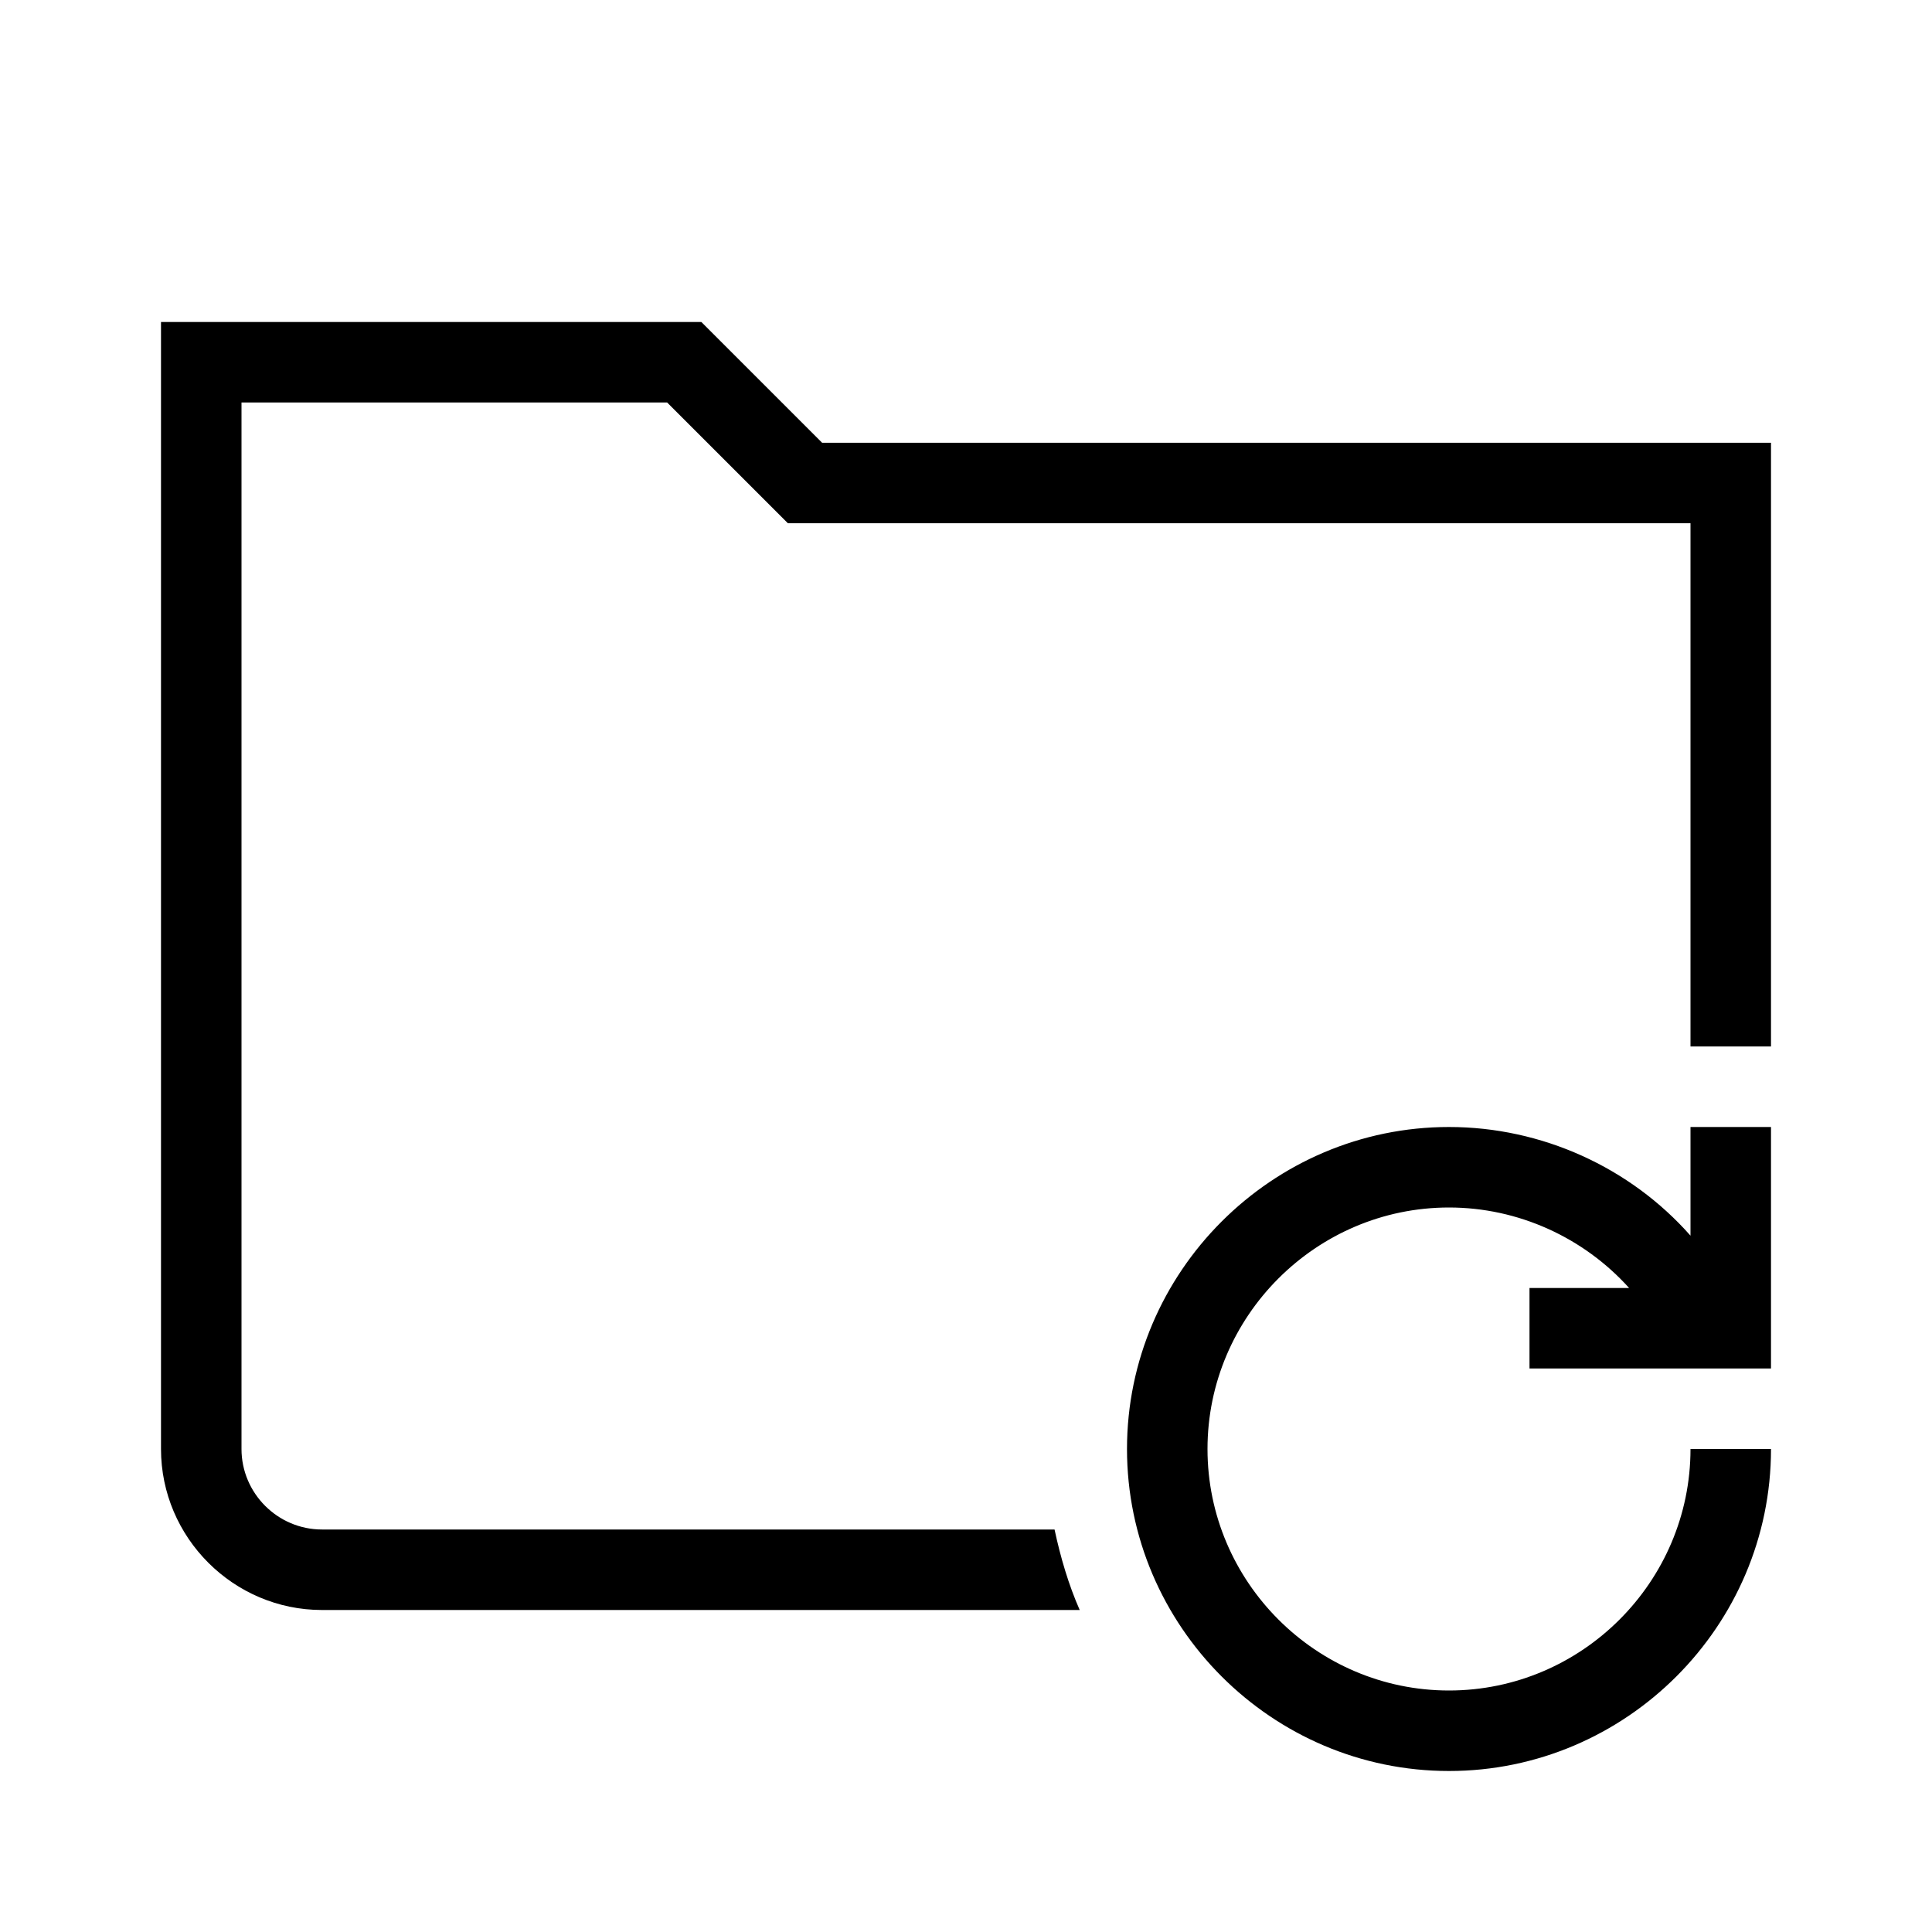 <svg xmlns="http://www.w3.org/2000/svg" viewBox="0 0 192 192"><path d="M152 128h9.9c-4.5-5-11-8-17.9-8-13.2 0-24 10.8-24 24s10.8 24 24 24 24-10.8 24-24h8c0 17.6-14.4 32-32 32s-32-14.4-32-32 14.4-32 32-32c9.2 0 18 4 24 10.8V112h8v24h-24v-8zm-47.2 24H32c-4.4 0-8-3.6-8-8V40h42.3l12 12H168v52h8V44H81.7l-12-12H16v112c0 8.8 7.2 16 16 16h75.3c-1.1-2.5-1.9-5.2-2.5-8z"/></svg>